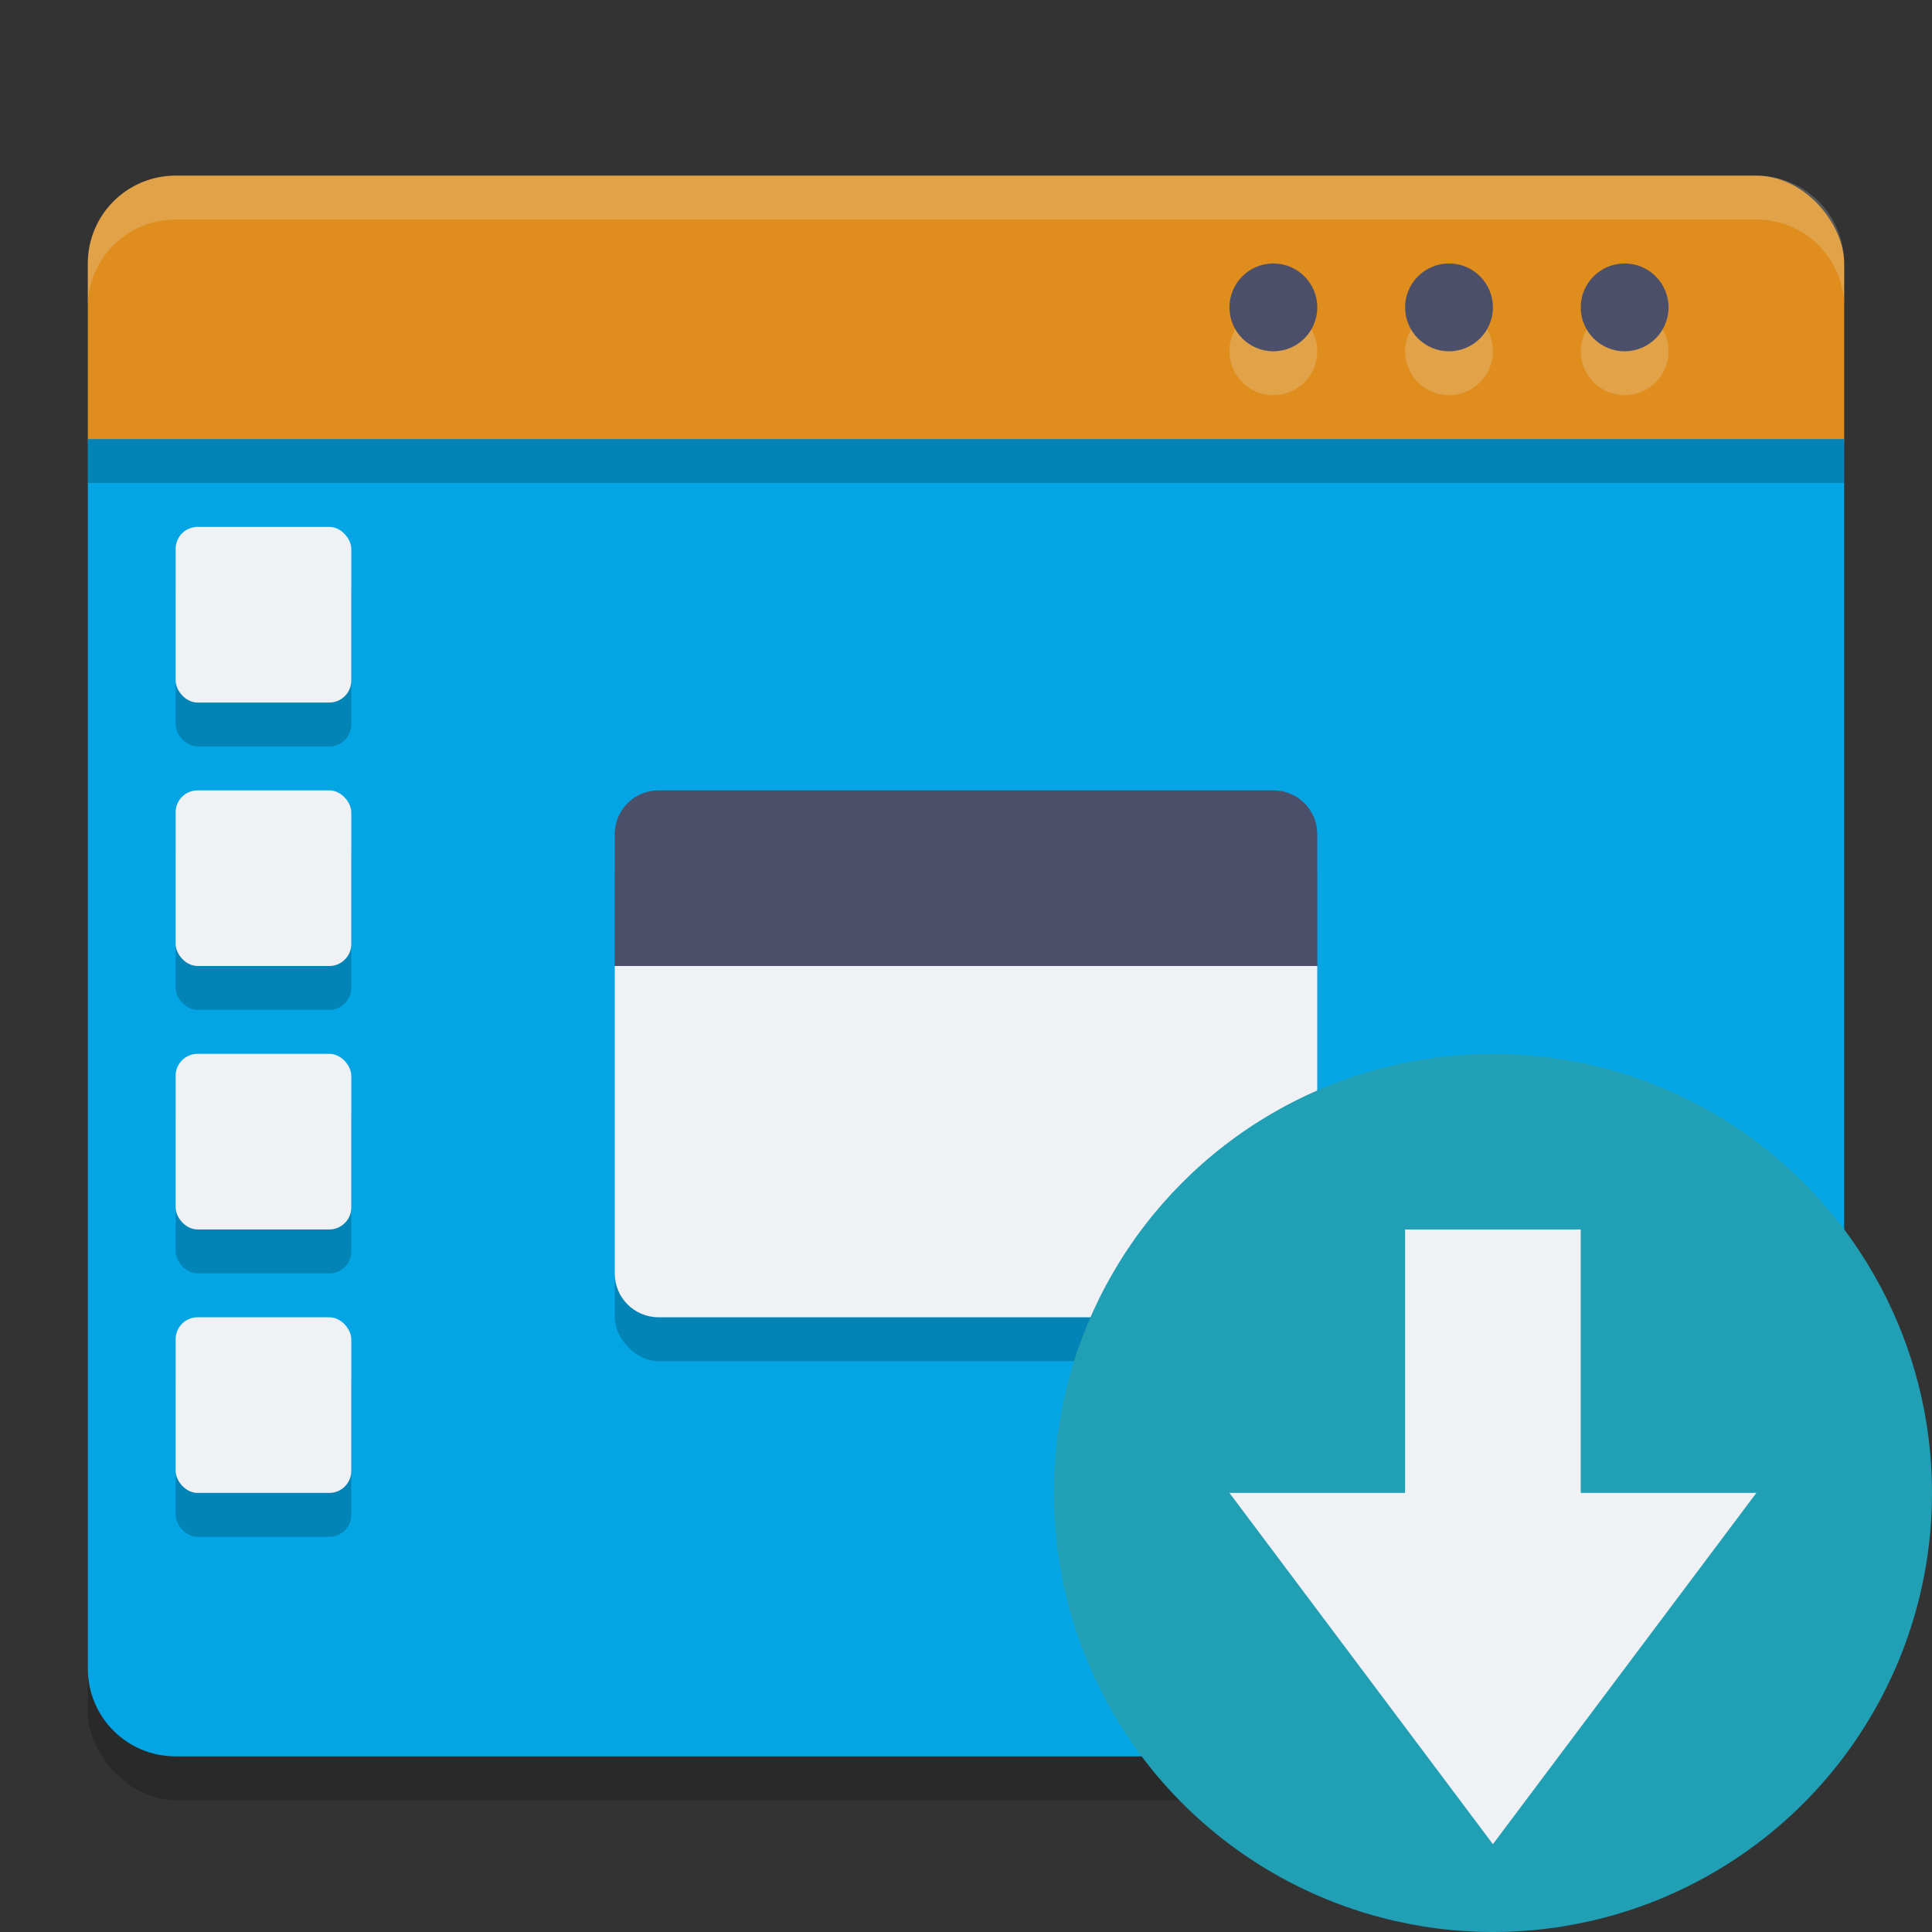 <svg xmlns="http://www.w3.org/2000/svg" width="22" height="22" version="1.1">
 <rect width="100%" height="100%" fill="#333333" stroke="none"/>
 <g transform="translate(-1,-1)">
  <rect style="opacity:0.2" width="20" height="18" x="2" y="3.5" rx="1" ry="1"/>
  <rect style="fill:#df8e1d" width="20" height="4" x="2" y="3" rx="1" ry="1"/>
  <path style="fill:#04a5e5" d="M 2,6 V 20 C 2,20.554 2.446,21 3,21 H 21 C 21.554,21 22,20.554 22,20 V 6 Z"/>
  <path style="opacity:0.2;fill:#eff1f5" d="M 3,3 C 2.446,3 2,3.446 2,4 V 4.5 C 2,3.946 2.446,3.5 3,3.5 H 21 C 21.554,3.5 22,3.946 22,4.5 V 4 C 22,3.446 21.554,3 21,3 Z"/>
  <rect style="opacity:0.2" width="20" height=".5" x="2" y="6"/>
  <circle style="opacity:0.2;fill:#eff1f5" cx="17.5" cy="5" r=".5"/>
  <circle style="fill:#4c4f69" cx="17.5" cy="4.5" r=".5"/>
  <circle style="opacity:0.2;fill:#eff1f5" cx="19.5" cy="5" r=".5"/>
  <circle style="fill:#4c4f69" cx="19.5" cy="4.5" r=".5"/>
  <circle style="opacity:0.2;fill:#eff1f5" cx="15.5" cy="5" r=".5"/>
  <circle style="fill:#4c4f69" cx="15.5" cy="4.5" r=".5"/>
  <rect opacity=".2" width="8" height="6" x="8" y="10.5" rx=".5" ry=".5"/>
  <path fill="#eff1f5" d="M 8,12 V 15.5 C 8,15.777 8.223,16 8.5,16 H 15.5 C 15.777,16 16,15.777 16,15.5 V 12 Z"/>
  <path fill="#4c4f69" d="M 8.5,10 H 15.5 C 15.777,10 16,10.223 16,10.5 V 12 H 8 V 10.5 C 8,10.223 8.223,10 8.5,10 Z"/>
  <g opacity=".2" transform="translate(-1,1.5)">
   <rect width="2" height="2" x="4" y="6" rx=".25" ry=".25"/>
   <rect width="2" height="2" x="4" y="9" rx=".25" ry=".25"/>
   <rect width="2" height="2" x="4" y="12" rx=".25" ry=".25"/>
   <rect width="2" height="2" x="4" y="15" rx=".25" ry=".25"/>
  </g>
  <rect fill="#eff1f5" width="2" height="2" x="3" y="7" rx=".25" ry=".25"/>
  <rect fill="#eff1f5" width="2" height="2" x="3" y="10" rx=".25" ry=".25"/>
  <rect fill="#eff1f5" width="2" height="2" x="3" y="13" rx=".25" ry=".25"/>
  <rect fill="#eff1f5" width="2" height="2" x="3" y="16" rx=".25" ry=".25"/>
  <circle style="fill:#209fb5" cx="18" cy="18" r="5"/>
  <path fill="#eff1f5" d="M 19,18 H 21 L 18,22 15,18 H 17 V 15 H 19 Z"/>
 </g>
</svg>
